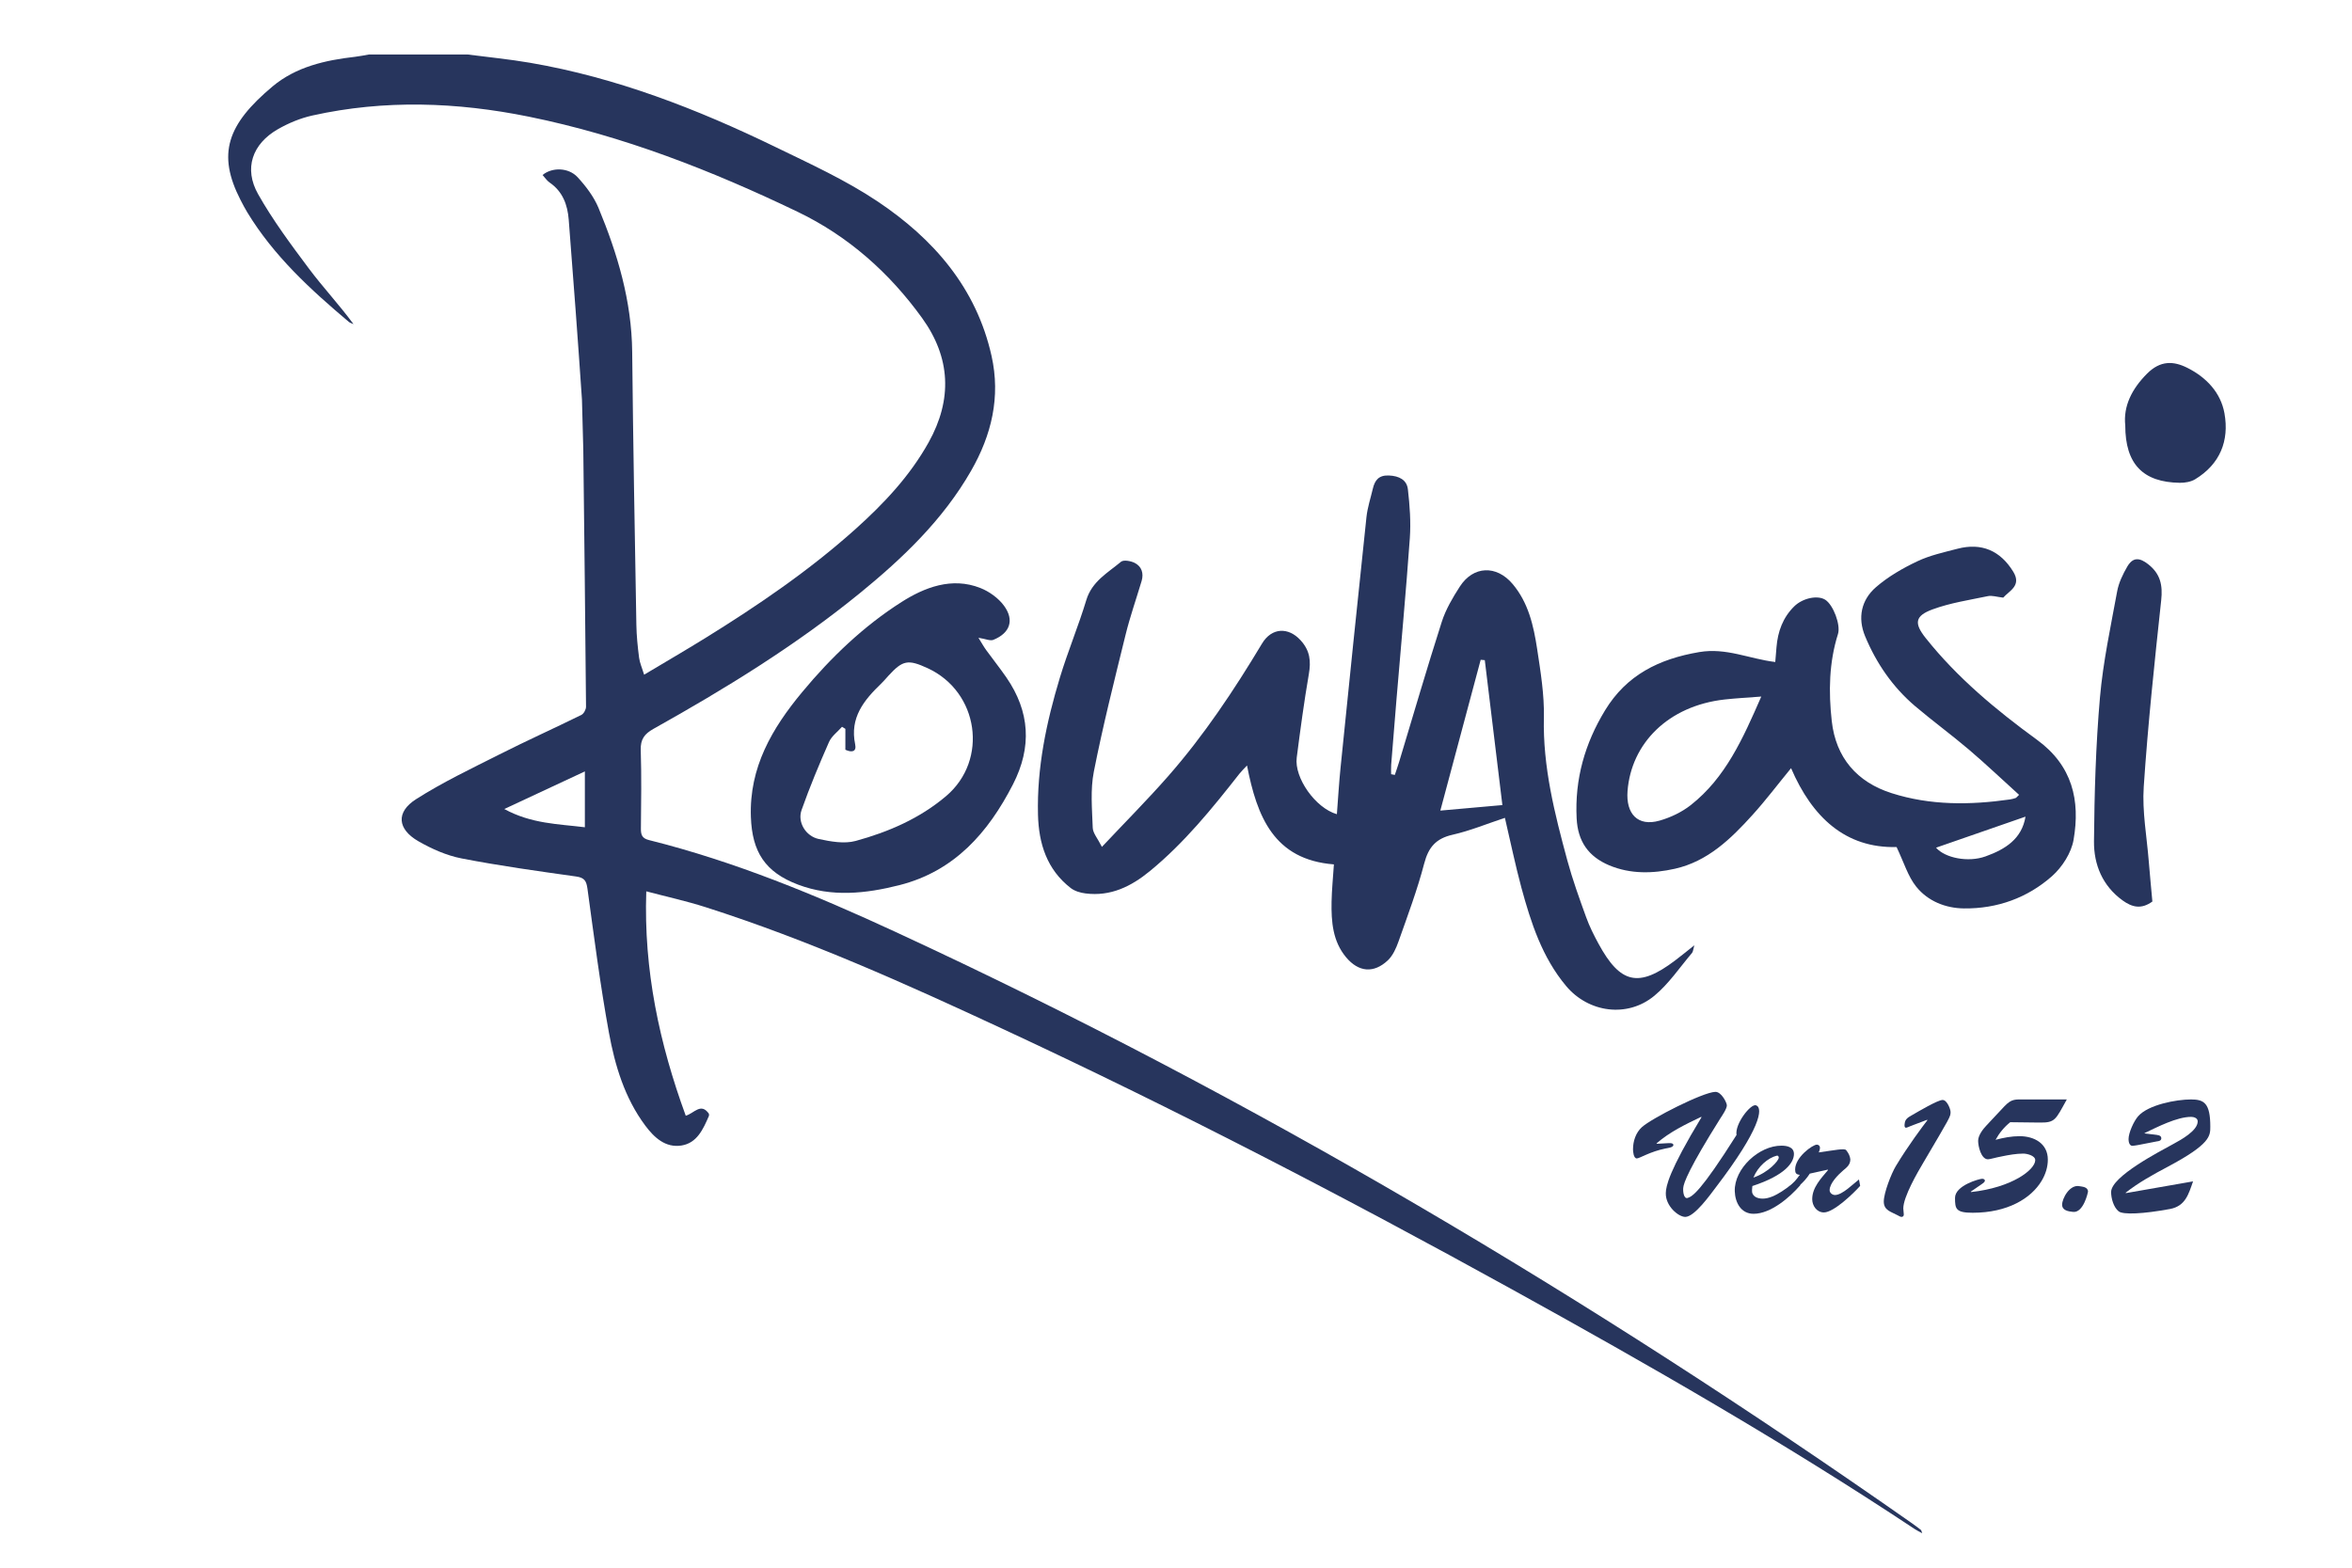 <?xml version="1.0" encoding="utf-8"?>
<!-- Generator: Adobe Illustrator 16.2.1, SVG Export Plug-In . SVG Version: 6.00 Build 0)  -->
<!DOCTYPE svg PUBLIC "-//W3C//DTD SVG 1.1//EN" "http://www.w3.org/Graphics/SVG/1.1/DTD/svg11.dtd">
<svg version="1.1" id="Layer_1" xmlns="http://www.w3.org/2000/svg" xmlns:xlink="http://www.w3.org/1999/xlink" x="0px" y="0px"
	 width="300px" height="200px" viewBox="0 0 300 200" enable-background="new 0 0 300 200" xml:space="preserve">
<g id="Layer_1_1_">
	<g>
		<g>
			<path fill="#27355D" d="M245.018,195.188c-0.353-0.275-0.709-0.549-1.076-0.807c-41.109-28.814-84.115-54.391-129.714-75.488
				c-10.174-4.707-20.532-8.994-31.455-11.72c-0.882-0.218-1.035-0.676-1.025-1.476c0.034-3.34,0.083-6.688-0.02-10.023
				c-0.042-1.352,0.469-2.043,1.604-2.679c9.187-5.137,18.144-10.638,26.323-17.305c5.514-4.494,10.624-9.378,14.208-15.629
				c2.617-4.564,3.781-9.42,2.609-14.66c-1.945-8.701-7.412-14.94-14.544-19.71c-4.076-2.726-8.612-4.797-13.046-6.95
				c-9.98-4.842-20.269-8.844-31.266-10.73c-2.643-0.454-5.32-0.712-7.98-1.059H47.062c-0.583,0.099-1.165,0.225-1.752,0.292
				c-3.817,0.432-7.562,1.279-10.549,3.786c-5.806,4.872-7.089,8.615-4.081,14.483c0.272,0.532,0.552,1.062,0.861,1.573
				c3.362,5.544,8.058,9.854,12.954,13.978c0.163,0.137,0.395,0.191,0.595,0.284c-1.823-2.477-3.894-4.686-5.696-7.095
				c-2.292-3.064-4.596-6.161-6.471-9.482c-1.848-3.271-0.753-6.408,2.516-8.285c1.363-0.782,2.887-1.415,4.417-1.753
				c9.204-2.043,18.424-1.712,27.607,0.153c11.988,2.435,23.297,6.861,34.274,12.135c6.444,3.096,11.698,7.757,15.875,13.548
				c3.654,5.063,3.886,10.398,0.832,15.873c-2.391,4.286-5.695,7.796-9.311,11.041c-5.923,5.313-12.474,9.771-19.222,13.949
				c-2.489,1.539-5.021,3.01-7.752,4.644c-0.269-0.882-0.559-1.514-0.643-2.172c-0.177-1.382-0.322-2.777-0.346-4.171
				c-0.202-11.617-0.417-23.236-0.534-34.854c-0.065-6.456-1.86-12.484-4.294-18.352c-0.595-1.432-1.603-2.761-2.665-3.915
				c-1.164-1.265-3.271-1.288-4.472-0.286c0.299,0.326,0.548,0.721,0.901,0.963c1.673,1.148,2.287,2.841,2.435,4.738
				c0.596,7.65,1.172,15.302,1.689,22.958c0.016,0.232,0.168,6.316,0.17,6.409c0.127,10.922,0.255,21.843,0.348,32.766
				c0.002,0.356-0.288,0.896-0.59,1.044c-3.473,1.71-7.003,3.3-10.457,5.044c-3.597,1.815-7.256,3.556-10.642,5.716
				c-2.578,1.646-2.378,3.812,0.298,5.354c1.704,0.979,3.604,1.824,5.519,2.197c4.833,0.939,9.718,1.618,14.597,2.303
				c1.081,0.149,1.321,0.563,1.46,1.574c0.838,6.116,1.623,12.252,2.731,18.323c0.77,4.211,2.009,8.354,4.637,11.879
				c1.136,1.523,2.573,2.865,4.615,2.548c1.996-0.312,2.775-2.094,3.503-3.765c0.036-0.081,0.005-0.19,0.005-0.289
				c-1.019-1.462-1.87-0.063-2.955,0.252c-3.359-9.188-5.379-18.562-5.036-28.627c2.653,0.701,5.137,1.245,7.548,2.015
				c13.137,4.19,25.681,9.838,38.154,15.646c21.972,10.229,43.473,21.387,64.686,33.099c17.457,9.635,34.75,19.551,51.38,30.582
				c0.266,0.178,0.555,0.314,0.981,0.557C245.076,195.332,245.07,195.23,245.018,195.188z M74.6,105.54
				c-3.363-0.422-6.797-0.427-10.278-2.328c3.613-1.687,6.832-3.188,10.278-4.798V105.54z"/>
			<path fill="#27355D" d="M170.521,103.873c0.154-2.003,0.269-3.967,0.467-5.926c1.082-10.659,2.174-21.319,3.305-31.973
				c0.131-1.228,0.532-2.429,0.816-3.641c0.258-1.078,0.761-1.729,2.057-1.672c1.284,0.058,2.268,0.543,2.412,1.765
				c0.238,2.065,0.393,4.175,0.246,6.244c-0.487,6.856-1.127,13.703-1.701,20.555c-0.232,2.779-0.457,5.561-0.678,8.343
				c-0.03,0.398-0.006,0.801-0.006,1.201c0.158,0.029,0.312,0.062,0.471,0.093c0.186-0.555,0.382-1.107,0.552-1.669
				c1.802-5.957,3.536-11.934,5.435-17.858c0.511-1.589,1.396-3.095,2.309-4.509c1.715-2.649,4.669-2.761,6.725-0.327
				c2.016,2.383,2.68,5.328,3.131,8.286c0.439,2.901,0.926,5.849,0.861,8.764c-0.143,6.289,1.376,12.253,2.99,18.217
				c0.664,2.448,1.531,4.846,2.396,7.234c0.42,1.166,0.982,2.291,1.577,3.385c2.789,5.143,5.14,5.653,9.765,2.156
				c0.754-0.566,1.48-1.168,2.461-1.943c-0.147,0.51-0.15,0.803-0.295,0.976c-1.572,1.851-2.957,3.933-4.803,5.462
				c-3.437,2.848-8.396,2.166-11.257-1.247c-3.059-3.655-4.485-8.071-5.705-12.556c-0.774-2.875-1.376-5.793-2.101-8.896
				c-2.256,0.745-4.426,1.646-6.678,2.157c-2.116,0.479-3.072,1.588-3.615,3.668c-0.879,3.365-2.11,6.646-3.271,9.932
				c-0.307,0.871-0.726,1.819-1.375,2.43c-1.799,1.686-3.729,1.502-5.318-0.397c-1.715-2.052-1.896-4.554-1.852-7.073
				c0.028-1.537,0.186-3.072,0.297-4.779c-7.652-0.598-9.807-6.072-11.082-12.617c-0.42,0.455-0.716,0.732-0.965,1.048
				c-3.482,4.437-7.023,8.813-11.417,12.419c-2.401,1.971-5.023,3.264-8.221,2.854c-0.651-0.082-1.375-0.293-1.881-0.685
				c-3.047-2.358-4.086-5.687-4.177-9.356c-0.15-5.996,1.071-11.803,2.794-17.497c1.009-3.334,2.362-6.564,3.372-9.897
				c0.723-2.385,2.735-3.468,4.421-4.877c0.329-0.275,1.255-0.107,1.755,0.148c0.887,0.456,1.164,1.326,0.874,2.307
				c-0.684,2.291-1.479,4.554-2.049,6.872c-1.426,5.798-2.888,11.595-4.045,17.45c-0.457,2.309-0.224,4.772-0.14,7.162
				c0.023,0.683,0.625,1.345,1.171,2.435c3-3.188,5.808-6.009,8.425-8.99c4.586-5.223,8.422-10.993,11.995-16.945
				c1.229-2.052,3.35-2.133,4.907-0.44c1.228,1.333,1.353,2.675,1.065,4.346c-0.608,3.533-1.086,7.09-1.543,10.645
				C165.068,99.214,167.771,103.085,170.521,103.873z M189.387,84.22c-0.175-0.016-0.352-0.03-0.525-0.046
				c-1.691,6.327-3.385,12.653-5.146,19.239c2.767-0.248,5.31-0.472,7.914-0.704C190.866,96.428,190.126,90.324,189.387,84.22z"/>
			<path fill="#27355D" d="M255.514,76.244c-0.832-0.093-1.424-0.303-1.949-0.193c-2.375,0.496-4.811,0.863-7.069,1.694
				s-2.368,1.775-0.874,3.652c4.04,5.08,9,9.194,14.197,12.981c4.519,3.291,5.537,7.736,4.668,12.758
				c-0.286,1.669-1.445,3.48-2.738,4.63c-3.143,2.785-7.008,4.176-11.243,4.127c-2.366-0.026-4.604-0.931-6.087-2.772
				c-1.066-1.328-1.572-3.104-2.509-5.058c-6.513,0.164-10.759-3.791-13.457-10.062c-1.718,2.093-3.229,4.101-4.914,5.96
				c-2.759,3.057-5.731,5.939-9.912,6.873c-2.774,0.619-5.649,0.706-8.378-0.441c-2.621-1.11-3.996-3.018-4.146-5.984
				c-0.252-5.019,1.055-9.571,3.629-13.794c2.734-4.489,6.844-6.546,12.006-7.424c3.459-0.586,6.349,0.859,9.699,1.266
				c0.056-0.652,0.106-1.271,0.157-1.89c0.166-1.999,0.812-3.791,2.276-5.222c1.078-1.053,2.986-1.446,3.949-0.827
				c1.026,0.66,1.981,3.214,1.619,4.363c-1.151,3.641-1.209,7.387-0.795,11.11c0.521,4.67,3.207,7.791,7.652,9.203
				c4.932,1.572,10.001,1.521,15.083,0.796c0.246-0.034,0.488-0.107,0.726-0.185c0.076-0.027,0.137-0.121,0.432-0.402
				c-2.145-1.94-4.223-3.917-6.4-5.771c-2.24-1.906-4.621-3.642-6.861-5.545c-2.855-2.427-4.939-5.461-6.375-8.908
				c-0.981-2.364-0.498-4.646,1.393-6.28c1.551-1.342,3.402-2.41,5.271-3.294c1.602-0.76,3.393-1.148,5.125-1.6
				c3.051-0.796,5.461,0.237,7.11,2.943C257.889,74.736,256.266,75.377,255.514,76.244z M224.652,88.865
				c-1.807,0.142-3.236,0.213-4.662,0.372c-7.254,0.813-11.926,5.636-12.395,11.673c-0.225,2.895,1.287,4.584,4.09,3.781
				c1.403-0.4,2.828-1.08,3.973-1.979C220.086,99.23,222.298,94.259,224.652,88.865z M258.355,104.184
				c-3.865,1.344-7.676,2.666-11.412,3.961c1.149,1.312,4.088,1.912,6.312,1.112C255.773,108.352,257.889,107.029,258.355,104.184z"
				/>
			<path fill="#27355D" d="M124.8,81.364c0.434,0.695,0.682,1.148,0.983,1.562c0.848,1.17,1.753,2.299,2.572,3.487
				c3.012,4.371,3.29,8.895,0.853,13.647c-3.171,6.188-7.496,11.092-14.492,12.864c-4.272,1.083-8.635,1.557-12.932-0.07
				c-4.195-1.59-5.852-4.17-6.008-8.627c-0.223-6.331,2.703-11.305,6.529-15.917c3.678-4.437,7.858-8.438,12.689-11.509
				c2.887-1.835,6.4-3.237,10.053-1.786c1.138,0.451,2.299,1.285,3.015,2.262c1.354,1.849,0.756,3.499-1.367,4.354
				C126.3,81.791,125.727,81.51,124.8,81.364z M107.829,92.984c-0.143-0.087-0.285-0.174-0.428-0.262
				c-0.564,0.641-1.331,1.193-1.659,1.938c-1.258,2.86-2.466,5.748-3.505,8.691c-0.543,1.541,0.526,3.33,2.204,3.688
				c1.526,0.327,3.253,0.64,4.697,0.245c4.19-1.145,8.181-2.871,11.545-5.727c5.426-4.605,4.156-13.301-2.349-16.306
				c-2.518-1.162-3.19-1.034-5.017,0.962c-0.304,0.33-0.588,0.679-0.912,0.989c-2.204,2.119-4.043,4.362-3.327,7.764
				c0.197,0.934-0.411,1.073-1.25,0.684C107.829,94.759,107.829,93.873,107.829,92.984z"/>
			<path fill="#27355D" d="M274.537,115.014c-1.418,1.031-2.596,0.729-3.803-0.145c-2.573-1.866-3.668-4.573-3.644-7.526
				c0.052-6.118,0.229-12.255,0.761-18.35c0.396-4.547,1.371-9.048,2.195-13.551c0.202-1.098,0.723-2.182,1.291-3.157
				c0.719-1.231,1.571-1.169,2.686-0.287c1.543,1.222,1.847,2.666,1.641,4.576c-0.854,7.929-1.697,15.863-2.229,23.816
				c-0.209,3.148,0.396,6.353,0.646,9.53C274.217,111.605,274.383,113.29,274.537,115.014z"/>
			<path fill="#27355D" d="M271.079,54.275c-0.263-2.454,0.831-4.647,2.776-6.602c1.703-1.708,3.379-1.634,5.156-0.74
				c2.387,1.198,4.243,3.135,4.721,5.79c0.631,3.514-0.567,6.496-3.74,8.421c-0.549,0.333-1.307,0.458-1.965,0.449
				C273.35,61.526,271.079,59.218,271.079,54.275z"/>
		</g>
	</g>
</g>
<g enable-background="new    ">
	<path fill="#27355D" d="M212.561,145.853c0.176,0,0.881-0.109,0.881,0.221c0,0.329-0.793,0.396-0.969,0.439
		c-2.002,0.396-3.344,1.276-3.696,1.276c-0.419,0-0.484-0.902-0.484-1.166c0-1.034,0.353-2.112,1.122-2.816
		c1.188-1.101,7.789-4.467,9.373-4.511c0.793-0.022,1.475,1.408,1.475,1.716c0,0.44-0.594,1.299-0.836,1.673
		c-3.938,6.271-4.687,8.229-4.73,8.867c-0.045,0.528,0.088,1.43,0.572,1.276c0.594-0.198,1.628-0.748,6.227-8.031
		c-0.242-1.387,1.805-4.027,2.486-3.785c0.968,0.33,0.527,3.059-5.083,10.408c-0.704,0.924-2.75,3.828-3.938,3.828
		c-0.88,0-2.53-1.386-2.486-3.036c0.021-0.88,0.374-2.772,4.555-9.682l-0.044-0.044c-1.98,0.946-4.005,1.914-5.698,3.389
		l0.043,0.044L212.561,145.853z"/>
	<path fill="#27355D" d="M229.611,151.222c-1.343,1.562-3.763,3.63-5.941,3.63c-1.605,0-2.354-1.43-2.398-2.882
		c-0.088-2.883,3.103-5.831,5.963-5.809c0.704,0,1.584,0.176,1.584,1.056c0,1.078-1.078,2.707-5.303,4.093l-0.043,0.484
		c-0.066,0.836,0.66,1.122,1.363,1.122c1.562,0,3.41-1.606,4.577-2.53L229.611,151.222z M226.883,147.679
		c0-0.153-0.11-0.286-0.264-0.242c-1.101,0.286-2.377,1.343-2.971,2.795C225.584,149.571,226.904,148.053,226.883,147.679z"/>
	<path fill="#27355D" d="M230.842,149.726c-0.77,1.21-1.693,1.782-2.641,2.729l-0.088-0.969c0.572-0.462,1.035-1.012,1.453-1.606
		c-0.463-0.044-0.595-0.22-0.595-0.682c0-1.584,2.244-3.169,2.772-3.169c0.221,0,0.396,0.177,0.396,0.374
		c0,0.221-0.066,0.419-0.154,0.616c2.068-0.286,3.278-0.55,3.498-0.286c0.33,0.419,0.484,0.771,0.528,1.167
		c0,0.682-0.418,1.012-0.925,1.43c-0.637,0.55-1.715,1.628-1.715,2.509c0,0.352,0.352,0.616,0.682,0.616
		c0.945,0,2.332-1.431,3.059-1.98l0.154,0.813c-0.837,0.946-3.367,3.389-4.621,3.389c-0.924,0-1.496-0.857-1.496-1.694
		c0-1.496,1.144-2.662,2.023-3.718l-0.043-0.045L230.842,149.726z"/>
	<path fill="#27355D" d="M243.713,143.652c-0.088,0.044-0.506,0.22-0.595,0.22c-0.241,0-0.198-0.374-0.176-0.506
		c0.044-0.638,0.483-0.836,1.013-1.144c0.726-0.419,3.212-1.893,3.828-1.893c0.572,0,1.012,1.188,1.012,1.519
		c0,0.638,0,0.571-3.454,6.446c-0.771,1.299-2.574,4.4-2.574,5.875c0,0.264,0.065,0.506,0.065,0.771
		c0,0.197-0.109,0.308-0.308,0.308c-0.11,0-0.353-0.132-0.462-0.198c-0.836-0.462-1.783-0.616-1.783-1.76
		c0-1.101,0.947-3.543,1.541-4.533c1.605-2.662,3.389-5.017,4.026-5.853l-0.044-0.044L243.713,143.652z"/>
	<path fill="#27355D" d="M255.658,141.145c0.946-0.99,1.364-0.881,2.662-0.881h5.303c-1.452,2.619-1.475,2.971-3.477,2.948
		l-3.74-0.044c-0.748,0.595-1.387,1.364-1.87,2.245c1.012-0.265,2.024-0.463,3.058-0.463c1.893,0,3.609,0.946,3.609,2.993
		c0,0.901-0.264,1.826-0.793,2.706c-1.342,2.244-4.355,4.07-8.779,4.07c-2.156,0-2.266-0.483-2.266-1.892
		c0-1.606,3.125-2.442,3.455-2.442c0.131,0,0.352,0.044,0.352,0.241c0,0.198-0.33,0.396-0.463,0.484l-1.342,0.924l0.045,0.045
		c5.236-0.572,8.185-2.861,8.185-4.071c0-0.594-1.078-0.836-1.519-0.836c-0.88,0-1.893,0.176-2.729,0.353
		c-0.836,0.153-1.518,0.374-1.781,0.374c-0.881,0-1.255-1.673-1.255-2.354c0-0.704,0.616-1.496,1.078-1.98L255.658,141.145z"/>
	<path fill="#27355D" d="M263.027,153.686c0-0.792,0.968-2.618,2.223-2.354c0.308,0.065,1.078,0.065,1.078,0.703
		c0,0.022-0.551,2.729-1.915,2.575C263.819,154.544,263.027,154.434,263.027,153.686z"/>
	<path fill="#27355D" d="M272.752,146.073c-0.154,0.021-0.616,0.109-0.748,0.109c-0.418,0-0.506-0.55-0.506-0.858
		c0-0.813,0.682-2.31,1.231-2.926c1.276-1.452,4.841-2.135,6.733-2.135c1.65,0,2.464,0.44,2.464,3.477c0,1.188,0,2.223-5.413,5.104
		c-1.869,0.99-3.74,2.024-5.391,3.323l0.045,0.044l8.559-1.496c-0.572,1.628-0.969,3.146-2.926,3.521
		c-3.434,0.638-5.985,0.748-6.558,0.308c-0.66-0.528-0.968-1.672-0.968-2.464c0-2.003,6.271-5.215,7.943-6.14
		c0.924-0.506,3.102-1.672,3.102-2.882c0-0.44-0.527-0.572-0.836-0.572c-1.826,0-4.312,1.298-5.94,2.068v0.044l1.298,0.154
		c0.286,0.044,0.836,0.044,0.836,0.462c0,0.308-0.308,0.374-0.55,0.396L272.752,146.073z"/>
</g>
</svg>
